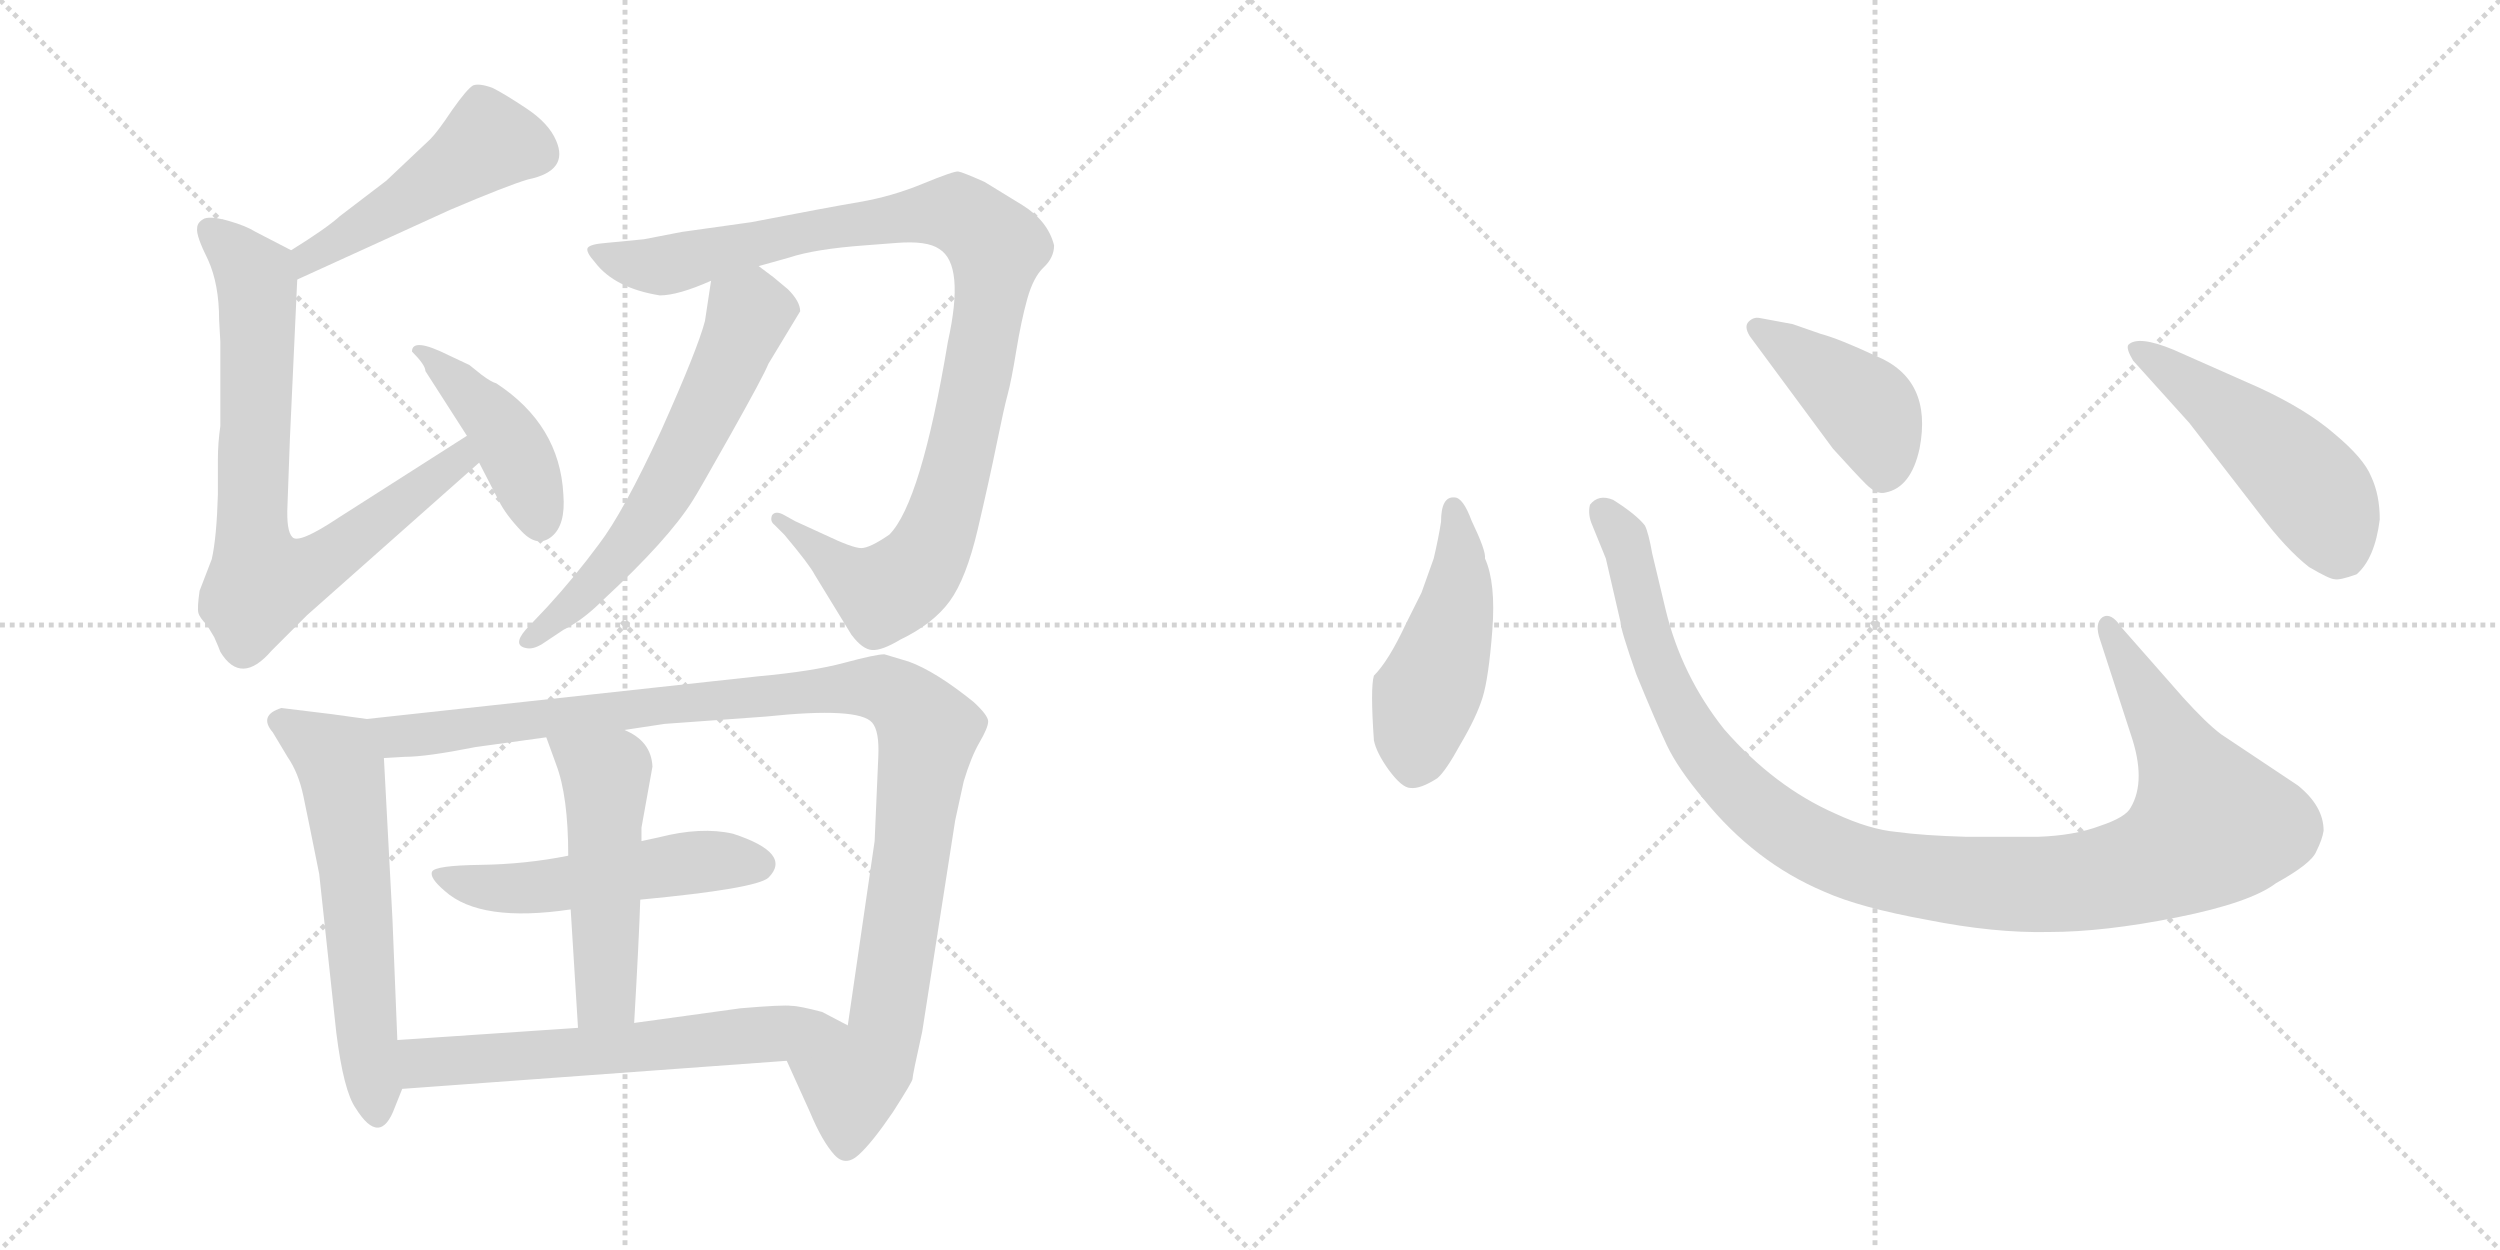<svg version="1.1" viewBox="0 0 2048 1024" xmlns="http://www.w3.org/2000/svg">
  <g stroke="lightgray" stroke-dasharray="1,1" stroke-width="1" transform="scale(4, 4)">
    <line x1="0" y1="0" x2="256" y2="256"></line>
    <line x1="256" y1="0" x2="0" y2="256"></line>
    <line x1="128" y1="0" x2="128" y2="256"></line>
    <line x1="0" y1="128" x2="256" y2="128"></line>
    <line x1="256" y1="0" x2="512" y2="256"></line>
    <line x1="512" y1="0" x2="256" y2="256"></line>
    <line x1="384" y1="0" x2="384" y2="256"></line>
    <line x1="256" y1="128" x2="512" y2="128"></line>
  </g>
<g transform="scale(1, -1) translate(0, -850)">
   <style type="text/css">
    @keyframes keyframes0 {
      from {
       stroke: black;
       stroke-dashoffset: 485;
       stroke-width: 128;
       }
       61% {
       animation-timing-function: step-end;
       stroke: black;
       stroke-dashoffset: 0;
       stroke-width: 128;
       }
       to {
       stroke: black;
       stroke-width: 1024;
       }
       }
       #make-me-a-hanzi-animation-0 {
         animation: keyframes0 0.645s both;
         animation-delay: 0s;
         animation-timing-function: linear;
       }
    @keyframes keyframes1 {
      from {
       stroke: black;
       stroke-dashoffset: 765;
       stroke-width: 128;
       }
       71% {
       animation-timing-function: step-end;
       stroke: black;
       stroke-dashoffset: 0;
       stroke-width: 128;
       }
       to {
       stroke: black;
       stroke-width: 1024;
       }
       }
       #make-me-a-hanzi-animation-1 {
         animation: keyframes1 0.873s both;
         animation-delay: 0.645s;
         animation-timing-function: linear;
       }
    @keyframes keyframes2 {
      from {
       stroke: black;
       stroke-dashoffset: 431;
       stroke-width: 128;
       }
       58% {
       animation-timing-function: step-end;
       stroke: black;
       stroke-dashoffset: 0;
       stroke-width: 128;
       }
       to {
       stroke: black;
       stroke-width: 1024;
       }
       }
       #make-me-a-hanzi-animation-2 {
         animation: keyframes2 0.601s both;
         animation-delay: 1.517s;
         animation-timing-function: linear;
       }
    @keyframes keyframes3 {
      from {
       stroke: black;
       stroke-dashoffset: 1011;
       stroke-width: 128;
       }
       77% {
       animation-timing-function: step-end;
       stroke: black;
       stroke-dashoffset: 0;
       stroke-width: 128;
       }
       to {
       stroke: black;
       stroke-width: 1024;
       }
       }
       #make-me-a-hanzi-animation-3 {
         animation: keyframes3 1.073s both;
         animation-delay: 2.118s;
         animation-timing-function: linear;
       }
    @keyframes keyframes4 {
      from {
       stroke: black;
       stroke-dashoffset: 610;
       stroke-width: 128;
       }
       67% {
       animation-timing-function: step-end;
       stroke: black;
       stroke-dashoffset: 0;
       stroke-width: 128;
       }
       to {
       stroke: black;
       stroke-width: 1024;
       }
       }
       #make-me-a-hanzi-animation-4 {
         animation: keyframes4 0.746s both;
         animation-delay: 3.191s;
         animation-timing-function: linear;
       }
    @keyframes keyframes5 {
      from {
       stroke: black;
       stroke-dashoffset: 600;
       stroke-width: 128;
       }
       66% {
       animation-timing-function: step-end;
       stroke: black;
       stroke-dashoffset: 0;
       stroke-width: 128;
       }
       to {
       stroke: black;
       stroke-width: 1024;
       }
       }
       #make-me-a-hanzi-animation-5 {
         animation: keyframes5 0.738s both;
         animation-delay: 3.937s;
         animation-timing-function: linear;
       }
    @keyframes keyframes6 {
      from {
       stroke: black;
       stroke-dashoffset: 1077;
       stroke-width: 128;
       }
       78% {
       animation-timing-function: step-end;
       stroke: black;
       stroke-dashoffset: 0;
       stroke-width: 128;
       }
       to {
       stroke: black;
       stroke-width: 1024;
       }
       }
       #make-me-a-hanzi-animation-6 {
         animation: keyframes6 1.126s both;
         animation-delay: 4.675s;
         animation-timing-function: linear;
       }
    @keyframes keyframes7 {
      from {
       stroke: black;
       stroke-dashoffset: 523;
       stroke-width: 128;
       }
       63% {
       animation-timing-function: step-end;
       stroke: black;
       stroke-dashoffset: 0;
       stroke-width: 128;
       }
       to {
       stroke: black;
       stroke-width: 1024;
       }
       }
       #make-me-a-hanzi-animation-7 {
         animation: keyframes7 0.676s both;
         animation-delay: 5.802s;
         animation-timing-function: linear;
       }
    @keyframes keyframes8 {
      from {
       stroke: black;
       stroke-dashoffset: 510;
       stroke-width: 128;
       }
       62% {
       animation-timing-function: step-end;
       stroke: black;
       stroke-dashoffset: 0;
       stroke-width: 128;
       }
       to {
       stroke: black;
       stroke-width: 1024;
       }
       }
       #make-me-a-hanzi-animation-8 {
         animation: keyframes8 0.665s both;
         animation-delay: 6.478s;
         animation-timing-function: linear;
       }
    @keyframes keyframes9 {
      from {
       stroke: black;
       stroke-dashoffset: 617;
       stroke-width: 128;
       }
       67% {
       animation-timing-function: step-end;
       stroke: black;
       stroke-dashoffset: 0;
       stroke-width: 128;
       }
       to {
       stroke: black;
       stroke-width: 1024;
       }
       }
       #make-me-a-hanzi-animation-9 {
         animation: keyframes9 0.752s both;
         animation-delay: 7.143s;
         animation-timing-function: linear;
       }
    @keyframes keyframes10 {
      from {
       stroke: black;
       stroke-dashoffset: 474;
       stroke-width: 128;
       }
       61% {
       animation-timing-function: step-end;
       stroke: black;
       stroke-dashoffset: 0;
       stroke-width: 128;
       }
       to {
       stroke: black;
       stroke-width: 1024;
       }
       }
       #make-me-a-hanzi-animation-10 {
         animation: keyframes10 0.636s both;
         animation-delay: 7.895s;
         animation-timing-function: linear;
       }
    @keyframes keyframes11 {
      from {
       stroke: black;
       stroke-dashoffset: 1118;
       stroke-width: 128;
       }
       78% {
       animation-timing-function: step-end;
       stroke: black;
       stroke-dashoffset: 0;
       stroke-width: 128;
       }
       to {
       stroke: black;
       stroke-width: 1024;
       }
       }
       #make-me-a-hanzi-animation-11 {
         animation: keyframes11 1.16s both;
         animation-delay: 8.53s;
         animation-timing-function: linear;
       }
    @keyframes keyframes12 {
      from {
       stroke: black;
       stroke-dashoffset: 422;
       stroke-width: 128;
       }
       58% {
       animation-timing-function: step-end;
       stroke: black;
       stroke-dashoffset: 0;
       stroke-width: 128;
       }
       to {
       stroke: black;
       stroke-width: 1024;
       }
       }
       #make-me-a-hanzi-animation-12 {
         animation: keyframes12 0.593s both;
         animation-delay: 9.69s;
         animation-timing-function: linear;
       }
    @keyframes keyframes13 {
      from {
       stroke: black;
       stroke-dashoffset: 501;
       stroke-width: 128;
       }
       62% {
       animation-timing-function: step-end;
       stroke: black;
       stroke-dashoffset: 0;
       stroke-width: 128;
       }
       to {
       stroke: black;
       stroke-width: 1024;
       }
       }
       #make-me-a-hanzi-animation-13 {
         animation: keyframes13 0.658s both;
         animation-delay: 10.284s;
         animation-timing-function: linear;
       }
</style>
<path d="M 243.5 621.0 L 368.5 678.0 Q 415.5 698.0 432.5 703.0 Q 466.5 710.0 455.5 735.0 Q 449.5 749.0 431.5 761.0 Q 413.5 773.0 403.5 778.0 Q 392.5 782.0 387.5 780.0 Q 382.5 777.0 370.5 760.0 Q 358.5 742.0 352.5 736.0 L 316.5 702.0 L 278.5 673.0 Q 267.5 663.0 238.5 645.0 C 213.5 629.0 216.5 609.0 243.5 621.0 Z" fill="lightgray"></path> 
<path d="M 180.5 570.0 L 180.5 501.0 Q 178.5 487.0 178.5 474.0 L 178.5 445.0 Q 177.5 410.0 173.5 392.0 L 163.5 366.0 Q 161.5 352.0 162.5 348.0 Q 163.5 344.0 169.5 338.0 L 175.5 328.0 Q 179.5 319.0 180.5 316.0 Q 197.5 288.0 222.5 317.0 L 251.5 346.0 L 392.5 471.0 C 414.5 491.0 407.5 509.0 382.5 493.0 L 277.5 426.0 Q 244.5 404.0 239.5 410.0 Q 234.5 415.0 235.5 436.0 L 237.5 491.0 L 243.5 621.0 C 244.5 642.0 244.5 642.0 238.5 645.0 L 209.5 660.0 Q 201.5 665.0 187.5 669.0 Q 173.5 673.0 167.5 671.0 Q 161.5 668.0 161.5 663.0 Q 160.5 657.0 170.5 637.0 Q 179.5 617.0 179.5 588.0 L 180.5 570.0 Z" fill="lightgray"></path> 
<path d="M 392.5 471.0 L 408.5 440.0 Q 414.5 428.0 427.5 414.5 Q 440.5 401.0 452.0 410.5 Q 463.5 420.0 461.5 445.0 Q 458.5 502.0 406.5 536.0 Q 402.5 537.0 394.5 543.0 L 384.5 551.0 L 367.5 559.0 Q 337.5 574.0 337.5 562.0 Q 348.5 551.0 348.5 546.0 L 382.5 493.0 L 392.5 471.0 Z" fill="lightgray"></path> 
<path d="M 776.5 570.0 Q 754.5 438.0 728.5 412.0 Q 712.5 401.0 705.5 401.0 Q 698.5 401.0 675.5 412.0 L 651.5 423.0 L 642.5 428.0 Q 635.5 432.0 632.5 428.0 Q 630.5 423.0 634.5 420.0 L 642.5 412.0 Q 663.5 387.0 667.5 379.0 L 697.5 330.0 Q 706.5 318.0 714.5 317.5 Q 722.5 317.0 737.5 326.0 Q 764.5 339.0 778.0 357.5 Q 791.5 376.0 801.0 416.5 Q 810.5 457.0 816.5 486.5 Q 822.5 516.0 825.5 527.0 Q 828.5 538.0 832.5 562.5 Q 836.5 587.0 841.5 605.0 Q 846.5 623.0 855.0 631.0 Q 863.5 639.0 863.5 649.0 Q 858.5 669.0 837.5 682.0 L 806.5 701.0 Q 788.5 709.0 785.0 709.5 Q 781.5 710.0 756.0 699.5 Q 730.5 689.0 704.0 684.5 Q 677.5 680.0 615.5 668.0 L 558.5 660.0 L 527.5 654.0 L 496.5 651.0 Q 483.5 650.0 481.5 647.0 Q 479.5 644.0 487.5 635.0 Q 503.5 614.0 540.5 608.0 Q 555.5 608.0 582.5 620.0 L 621.5 632.0 L 646.5 639.0 Q 667.5 646.0 708.5 649.0 L 734.5 651.0 Q 759.5 653.0 769.5 646.0 Q 790.5 633.0 776.5 570.0 Z" fill="lightgray"></path> 
<path d="M 582.5 620.0 L 577.5 587.0 Q 571.5 564.0 541.5 497.0 Q 510.5 430.0 490.5 404.0 Q 470.5 377.0 448.5 353.0 L 430.5 334.0 Q 419.5 321.0 431.5 319.0 Q 436.5 318.0 443.5 322.0 L 461.5 334.0 Q 477.5 342.0 493.5 358.0 Q 547.5 408.0 567.5 440.0 Q 571.5 446.0 598.5 494.0 Q 625.5 542.0 629.5 552.0 L 655.5 595.0 Q 655.5 603.0 645.5 613.0 L 633.5 623.0 L 621.5 632.0 C 597.5 650.0 586.5 650.0 582.5 620.0 Z" fill="lightgray"></path> 
<path d="M 300.5 261.0 L 271.5 265.0 L 230.5 270.0 Q 211.5 264.0 223.5 250.0 L 235.5 230.0 Q 244.5 217.0 248.5 198.0 Q 252.5 179.0 261.5 134.0 L 275.5 4.0 Q 281.5 -44.0 291.5 -58.0 Q 311.5 -90.0 323.5 -57.0 L 329.5 -42.0 L 325.5 -2.0 L 321.5 97.0 L 314.5 229.0 C 312.5 259.0 312.5 259.0 300.5 261.0 Z" fill="lightgray"></path> 
<path d="M 511.5 252.0 L 544.5 257.0 L 627.5 263.0 Q 703.5 271.0 714.5 258.0 Q 720.5 251.0 719.5 230.0 L 716.5 161.0 L 694.5 10.0 C 690.5 -20.0 632.5 8.0 644.5 -19.0 L 663.5 -61.0 Q 673.5 -85.0 683.5 -96.0 Q 692.5 -106.0 703.5 -96.0 Q 714.5 -86.0 731.5 -61.0 Q 747.5 -36.0 747.5 -34.0 Q 747.5 -31.0 755.5 5.0 L 782.5 178.0 L 789.5 210.0 Q 795.5 230.0 802.5 242.0 Q 809.5 254.0 809.5 259.0 Q 809.5 264.0 797.5 275.0 Q 766.5 300.0 744.5 308.0 L 724.5 314.0 Q 717.5 314.0 691.5 307.0 Q 665.5 300.0 621.5 296.0 L 300.5 261.0 C 270.5 258.0 284.5 227.0 314.5 229.0 L 331.5 230.0 Q 349.5 230.0 389.5 238.0 L 447.5 246.0 L 511.5 252.0 Z" fill="lightgray"></path> 
<path d="M 524.5 113.0 Q 619.5 122.0 629.5 131.0 Q 649.5 151.0 600.5 167.0 Q 574.5 173.0 539.5 164.0 L 525.5 161.0 L 465.5 149.0 Q 430.5 142.0 393.5 141.5 Q 356.5 141.0 354.0 136.0 Q 351.5 131.0 364.5 120.0 Q 393.5 94.0 467.5 105.0 L 524.5 113.0 Z" fill="lightgray"></path> 
<path d="M 519.5 12.0 Q 523.5 81.0 524.5 113.0 L 525.5 161.0 L 525.5 172.0 L 534.5 222.0 Q 533.5 243.0 511.5 252.0 C 484.5 266.0 437.5 274.0 447.5 246.0 L 455.5 224.0 Q 465.5 198.0 465.5 149.0 L 467.5 105.0 L 473.5 8.0 C 475.5 -22.0 517.5 -18.0 519.5 12.0 Z" fill="lightgray"></path> 
<path d="M 694.5 10.0 L 673.5 21.0 Q 654.5 26.0 648.5 26.0 Q 641.5 27.0 606.5 24.0 L 519.5 12.0 L 473.5 8.0 L 325.5 -2.0 C 295.5 -4.0 299.5 -44.0 329.5 -42.0 L 644.5 -19.0 C 674.5 -17.0 721.5 -4.0 694.5 10.0 Z" fill="lightgray"></path> 
<path d="M 1180.5 422.5 Q 1178.5 409.5 1174.5 392.5 L 1164.5 364.5 L 1151.5 338.5 Q 1137.5 308.5 1125.5 296.5 Q 1122.5 286.5 1125.5 243.5 Q 1127.5 233.5 1137.5 219.5 Q 1148.5 204.5 1155.5 204.5 Q 1163.5 203.5 1177.5 212.5 Q 1184.5 218.5 1196.5 240.5 Q 1209.5 262.5 1214.5 278.5 Q 1219.5 294.5 1222.5 333.5 Q 1225.5 372.5 1216.5 392.5 Q 1217.5 398.5 1205.5 423.5 Q 1198.5 442.5 1191.5 442.5 Q 1180.5 443.5 1180.5 422.5 Z" fill="lightgray"></path> 
<path d="M 1788.5 278.5 L 1737.5 336.5 Q 1729.5 348.5 1722.5 344.5 Q 1715.5 339.5 1720.5 325.5 L 1745.5 248.5 Q 1758.5 210.5 1745.5 188.5 Q 1741.5 180.5 1720.5 173.5 Q 1699.5 165.5 1669.5 164.5 L 1610.5 164.5 Q 1575.5 165.5 1553.5 168.5 Q 1531.5 170.5 1503.5 183.5 Q 1453.5 205.5 1412.5 252.5 Q 1377.5 296.5 1364.5 350.5 L 1353.5 396.5 Q 1350.5 413.5 1347.5 419.5 Q 1340.5 428.5 1321.5 440.5 Q 1309.5 445.5 1302.5 436.5 Q 1300.5 428.5 1304.5 419.5 L 1315.5 392.5 L 1327.5 340.5 Q 1327.5 334.5 1340.5 297.5 Q 1356.5 258.5 1365.5 239.5 Q 1374.5 220.5 1395.5 195.5 Q 1437.5 143.5 1494.5 119.5 Q 1523.5 106.5 1578.5 96.5 Q 1633.5 85.5 1678.5 86.5 Q 1723.5 86.5 1783.5 98.5 Q 1843.5 110.5 1864.5 126.5 Q 1893.5 142.5 1897.5 152.5 Q 1902.5 162.5 1903.5 169.5 Q 1903.5 189.5 1882.5 206.5 L 1819.5 248.5 Q 1807.5 257.5 1788.5 278.5 Z" fill="lightgray"></path> 
<path d="M 1433.5 574.5 L 1501.5 482.5 Q 1520.5 461.5 1528.5 453.5 Q 1537.5 444.5 1544.5 446.5 Q 1565.5 450.5 1572.5 482.5 Q 1583.5 539.5 1536.5 558.5 Q 1506.5 572.5 1491.5 576.5 L 1468.5 584.5 L 1441.5 589.5 Q 1436.5 590.5 1432.5 586.5 Q 1428.5 582.5 1433.5 574.5 Z" fill="lightgray"></path> 
<path d="M 1793.5 503.5 L 1851.5 428.5 Q 1872.5 400.5 1891.5 385.5 Q 1908.5 375.5 1912.5 375.5 Q 1916.5 374.5 1930.5 379.5 Q 1945.5 392.5 1949.5 424.5 Q 1949.5 444.5 1942.5 459.5 Q 1936.5 474.5 1912.5 494.5 Q 1889.5 514.5 1850.5 532.5 L 1780.5 563.5 Q 1751.5 575.5 1743.5 567.5 Q 1741.5 564.5 1747.5 554.5 L 1793.5 503.5 Z" fill="lightgray"></path> 
      <clipPath id="make-me-a-hanzi-clip-0">
      <path d="M 243.5 621.0 L 368.5 678.0 Q 415.5 698.0 432.5 703.0 Q 466.5 710.0 455.5 735.0 Q 449.5 749.0 431.5 761.0 Q 413.5 773.0 403.5 778.0 Q 392.5 782.0 387.5 780.0 Q 382.5 777.0 370.5 760.0 Q 358.5 742.0 352.5 736.0 L 316.5 702.0 L 278.5 673.0 Q 267.5 663.0 238.5 645.0 C 213.5 629.0 216.5 609.0 243.5 621.0 Z" fill="lightgray"></path>
      </clipPath>
      <path clip-path="url(#make-me-a-hanzi-clip-0)" d="M 440.5 725.0 L 400.5 734.0 L 337.5 689.0 L 252.5 640.0 L 248.5 628.0 " fill="none" id="make-me-a-hanzi-animation-0" stroke-dasharray="357 714" stroke-linecap="round"></path>

      <clipPath id="make-me-a-hanzi-clip-1">
      <path d="M 180.5 570.0 L 180.5 501.0 Q 178.5 487.0 178.5 474.0 L 178.5 445.0 Q 177.5 410.0 173.5 392.0 L 163.5 366.0 Q 161.5 352.0 162.5 348.0 Q 163.5 344.0 169.5 338.0 L 175.5 328.0 Q 179.5 319.0 180.5 316.0 Q 197.5 288.0 222.5 317.0 L 251.5 346.0 L 392.5 471.0 C 414.5 491.0 407.5 509.0 382.5 493.0 L 277.5 426.0 Q 244.5 404.0 239.5 410.0 Q 234.5 415.0 235.5 436.0 L 237.5 491.0 L 243.5 621.0 C 244.5 642.0 244.5 642.0 238.5 645.0 L 209.5 660.0 Q 201.5 665.0 187.5 669.0 Q 173.5 673.0 167.5 671.0 Q 161.5 668.0 161.5 663.0 Q 160.5 657.0 170.5 637.0 Q 179.5 617.0 179.5 588.0 L 180.5 570.0 Z" fill="lightgray"></path>
      </clipPath>
      <path clip-path="url(#make-me-a-hanzi-clip-1)" d="M 172.5 660.0 L 210.5 620.0 L 206.5 419.0 L 215.5 372.0 L 251.5 382.0 L 290.5 408.0 L 377.5 474.0 L 378.5 485.0 " fill="none" id="make-me-a-hanzi-animation-1" stroke-dasharray="637 1274" stroke-linecap="round"></path>

      <clipPath id="make-me-a-hanzi-clip-2">
      <path d="M 392.5 471.0 L 408.5 440.0 Q 414.5 428.0 427.5 414.5 Q 440.5 401.0 452.0 410.5 Q 463.5 420.0 461.5 445.0 Q 458.5 502.0 406.5 536.0 Q 402.5 537.0 394.5 543.0 L 384.5 551.0 L 367.5 559.0 Q 337.5 574.0 337.5 562.0 Q 348.5 551.0 348.5 546.0 L 382.5 493.0 L 392.5 471.0 Z" fill="lightgray"></path>
      </clipPath>
      <path clip-path="url(#make-me-a-hanzi-clip-2)" d="M 344.5 560.0 L 355.5 560.0 L 409.5 499.0 L 426.5 469.0 L 441.5 423.0 " fill="none" id="make-me-a-hanzi-animation-2" stroke-dasharray="303 606" stroke-linecap="round"></path>

      <clipPath id="make-me-a-hanzi-clip-3">
      <path d="M 776.5 570.0 Q 754.5 438.0 728.5 412.0 Q 712.5 401.0 705.5 401.0 Q 698.5 401.0 675.5 412.0 L 651.5 423.0 L 642.5 428.0 Q 635.5 432.0 632.5 428.0 Q 630.5 423.0 634.5 420.0 L 642.5 412.0 Q 663.5 387.0 667.5 379.0 L 697.5 330.0 Q 706.5 318.0 714.5 317.5 Q 722.5 317.0 737.5 326.0 Q 764.5 339.0 778.0 357.5 Q 791.5 376.0 801.0 416.5 Q 810.5 457.0 816.5 486.5 Q 822.5 516.0 825.5 527.0 Q 828.5 538.0 832.5 562.5 Q 836.5 587.0 841.5 605.0 Q 846.5 623.0 855.0 631.0 Q 863.5 639.0 863.5 649.0 Q 858.5 669.0 837.5 682.0 L 806.5 701.0 Q 788.5 709.0 785.0 709.5 Q 781.5 710.0 756.0 699.5 Q 730.5 689.0 704.0 684.5 Q 677.5 680.0 615.5 668.0 L 558.5 660.0 L 527.5 654.0 L 496.5 651.0 Q 483.5 650.0 481.5 647.0 Q 479.5 644.0 487.5 635.0 Q 503.5 614.0 540.5 608.0 Q 555.5 608.0 582.5 620.0 L 621.5 632.0 L 646.5 639.0 Q 667.5 646.0 708.5 649.0 L 734.5 651.0 Q 759.5 653.0 769.5 646.0 Q 790.5 633.0 776.5 570.0 Z" fill="lightgray"></path>
      </clipPath>
      <path clip-path="url(#make-me-a-hanzi-clip-3)" d="M 490.5 644.0 L 511.5 635.0 L 543.5 632.0 L 663.5 661.0 L 777.5 676.0 L 812.5 653.0 L 816.5 647.0 L 811.5 606.0 L 792.5 501.0 L 768.5 415.0 L 750.5 382.0 L 721.5 365.0 L 688.5 383.0 L 637.5 425.0 " fill="none" id="make-me-a-hanzi-animation-3" stroke-dasharray="883 1766" stroke-linecap="round"></path>

      <clipPath id="make-me-a-hanzi-clip-4">
      <path d="M 582.5 620.0 L 577.5 587.0 Q 571.5 564.0 541.5 497.0 Q 510.5 430.0 490.5 404.0 Q 470.5 377.0 448.5 353.0 L 430.5 334.0 Q 419.5 321.0 431.5 319.0 Q 436.5 318.0 443.5 322.0 L 461.5 334.0 Q 477.5 342.0 493.5 358.0 Q 547.5 408.0 567.5 440.0 Q 571.5 446.0 598.5 494.0 Q 625.5 542.0 629.5 552.0 L 655.5 595.0 Q 655.5 603.0 645.5 613.0 L 633.5 623.0 L 621.5 632.0 C 597.5 650.0 586.5 650.0 582.5 620.0 Z" fill="lightgray"></path>
      </clipPath>
      <path clip-path="url(#make-me-a-hanzi-clip-4)" d="M 591.5 613.0 L 613.5 593.0 L 611.5 585.0 L 544.5 448.0 L 503.5 390.0 L 435.5 327.0 " fill="none" id="make-me-a-hanzi-animation-4" stroke-dasharray="482 964" stroke-linecap="round"></path>

      <clipPath id="make-me-a-hanzi-clip-5">
      <path d="M 300.5 261.0 L 271.5 265.0 L 230.5 270.0 Q 211.5 264.0 223.5 250.0 L 235.5 230.0 Q 244.5 217.0 248.5 198.0 Q 252.5 179.0 261.5 134.0 L 275.5 4.0 Q 281.5 -44.0 291.5 -58.0 Q 311.5 -90.0 323.5 -57.0 L 329.5 -42.0 L 325.5 -2.0 L 321.5 97.0 L 314.5 229.0 C 312.5 259.0 312.5 259.0 300.5 261.0 Z" fill="lightgray"></path>
      </clipPath>
      <path clip-path="url(#make-me-a-hanzi-clip-5)" d="M 229.5 259.0 L 275.5 229.0 L 279.5 220.0 L 308.5 -58.0 " fill="none" id="make-me-a-hanzi-animation-5" stroke-dasharray="472 944" stroke-linecap="round"></path>

      <clipPath id="make-me-a-hanzi-clip-6">
      <path d="M 511.5 252.0 L 544.5 257.0 L 627.5 263.0 Q 703.5 271.0 714.5 258.0 Q 720.5 251.0 719.5 230.0 L 716.5 161.0 L 694.5 10.0 C 690.5 -20.0 632.5 8.0 644.5 -19.0 L 663.5 -61.0 Q 673.5 -85.0 683.5 -96.0 Q 692.5 -106.0 703.5 -96.0 Q 714.5 -86.0 731.5 -61.0 Q 747.5 -36.0 747.5 -34.0 Q 747.5 -31.0 755.5 5.0 L 782.5 178.0 L 789.5 210.0 Q 795.5 230.0 802.5 242.0 Q 809.5 254.0 809.5 259.0 Q 809.5 264.0 797.5 275.0 Q 766.5 300.0 744.5 308.0 L 724.5 314.0 Q 717.5 314.0 691.5 307.0 Q 665.5 300.0 621.5 296.0 L 300.5 261.0 C 270.5 258.0 284.5 227.0 314.5 229.0 L 331.5 230.0 Q 349.5 230.0 389.5 238.0 L 447.5 246.0 L 511.5 252.0 Z" fill="lightgray"></path>
      </clipPath>
      <path clip-path="url(#make-me-a-hanzi-clip-6)" d="M 308.5 258.0 L 335.5 247.0 L 648.5 283.0 L 717.5 287.0 L 738.5 278.0 L 760.5 251.0 L 724.5 1.0 L 697.5 -37.0 L 693.5 -88.0 " fill="none" id="make-me-a-hanzi-animation-6" stroke-dasharray="949 1898" stroke-linecap="round"></path>

      <clipPath id="make-me-a-hanzi-clip-7">
      <path d="M 524.5 113.0 Q 619.5 122.0 629.5 131.0 Q 649.5 151.0 600.5 167.0 Q 574.5 173.0 539.5 164.0 L 525.5 161.0 L 465.5 149.0 Q 430.5 142.0 393.5 141.5 Q 356.5 141.0 354.0 136.0 Q 351.5 131.0 364.5 120.0 Q 393.5 94.0 467.5 105.0 L 524.5 113.0 Z" fill="lightgray"></path>
      </clipPath>
      <path clip-path="url(#make-me-a-hanzi-clip-7)" d="M 358.5 134.0 L 395.5 123.0 L 437.5 122.0 L 566.5 144.0 L 621.5 142.0 " fill="none" id="make-me-a-hanzi-animation-7" stroke-dasharray="395 790" stroke-linecap="round"></path>

      <clipPath id="make-me-a-hanzi-clip-8">
      <path d="M 519.5 12.0 Q 523.5 81.0 524.5 113.0 L 525.5 161.0 L 525.5 172.0 L 534.5 222.0 Q 533.5 243.0 511.5 252.0 C 484.5 266.0 437.5 274.0 447.5 246.0 L 455.5 224.0 Q 465.5 198.0 465.5 149.0 L 467.5 105.0 L 473.5 8.0 C 475.5 -22.0 517.5 -18.0 519.5 12.0 Z" fill="lightgray"></path>
      </clipPath>
      <path clip-path="url(#make-me-a-hanzi-clip-8)" d="M 454.5 242.0 L 496.5 210.0 L 496.5 34.0 L 480.5 15.0 " fill="none" id="make-me-a-hanzi-animation-8" stroke-dasharray="382 764" stroke-linecap="round"></path>

      <clipPath id="make-me-a-hanzi-clip-9">
      <path d="M 694.5 10.0 L 673.5 21.0 Q 654.5 26.0 648.5 26.0 Q 641.5 27.0 606.5 24.0 L 519.5 12.0 L 473.5 8.0 L 325.5 -2.0 C 295.5 -4.0 299.5 -44.0 329.5 -42.0 L 644.5 -19.0 C 674.5 -17.0 721.5 -4.0 694.5 10.0 Z" fill="lightgray"></path>
      </clipPath>
      <path clip-path="url(#make-me-a-hanzi-clip-9)" d="M 336.5 -35.0 L 346.5 -20.0 L 509.5 -10.0 L 662.5 10.0 L 687.5 8.0 " fill="none" id="make-me-a-hanzi-animation-9" stroke-dasharray="489 978" stroke-linecap="round"></path>

      <clipPath id="make-me-a-hanzi-clip-10">
      <path d="M 1180.5 422.5 Q 1178.5 409.5 1174.5 392.5 L 1164.5 364.5 L 1151.5 338.5 Q 1137.5 308.5 1125.5 296.5 Q 1122.5 286.5 1125.5 243.5 Q 1127.5 233.5 1137.5 219.5 Q 1148.5 204.5 1155.5 204.5 Q 1163.5 203.5 1177.5 212.5 Q 1184.5 218.5 1196.5 240.5 Q 1209.5 262.5 1214.5 278.5 Q 1219.5 294.5 1222.5 333.5 Q 1225.5 372.5 1216.5 392.5 Q 1217.5 398.5 1205.5 423.5 Q 1198.5 442.5 1191.5 442.5 Q 1180.5 443.5 1180.5 422.5 Z" fill="lightgray"></path>
      </clipPath>
      <path clip-path="url(#make-me-a-hanzi-clip-10)" d="M 1190.5 433.5 L 1195.5 370.5 L 1161.5 255.5 L 1157.5 220.5 " fill="none" id="make-me-a-hanzi-animation-10" stroke-dasharray="346 692" stroke-linecap="round"></path>

      <clipPath id="make-me-a-hanzi-clip-11">
      <path d="M 1788.5 278.5 L 1737.5 336.5 Q 1729.5 348.5 1722.5 344.5 Q 1715.5 339.5 1720.5 325.5 L 1745.5 248.5 Q 1758.5 210.5 1745.5 188.5 Q 1741.5 180.5 1720.5 173.5 Q 1699.5 165.5 1669.5 164.5 L 1610.5 164.5 Q 1575.5 165.5 1553.5 168.5 Q 1531.5 170.5 1503.5 183.5 Q 1453.5 205.5 1412.5 252.5 Q 1377.5 296.5 1364.5 350.5 L 1353.5 396.5 Q 1350.5 413.5 1347.5 419.5 Q 1340.5 428.5 1321.5 440.5 Q 1309.5 445.5 1302.5 436.5 Q 1300.5 428.5 1304.5 419.5 L 1315.5 392.5 L 1327.5 340.5 Q 1327.5 334.5 1340.5 297.5 Q 1356.5 258.5 1365.5 239.5 Q 1374.5 220.5 1395.5 195.5 Q 1437.5 143.5 1494.5 119.5 Q 1523.5 106.5 1578.5 96.5 Q 1633.5 85.5 1678.5 86.5 Q 1723.5 86.5 1783.5 98.5 Q 1843.5 110.5 1864.5 126.5 Q 1893.5 142.5 1897.5 152.5 Q 1902.5 162.5 1903.5 169.5 Q 1903.5 189.5 1882.5 206.5 L 1819.5 248.5 Q 1807.5 257.5 1788.5 278.5 Z" fill="lightgray"></path>
      </clipPath>
      <path clip-path="url(#make-me-a-hanzi-clip-11)" d="M 1311.5 431.5 L 1333.5 399.5 L 1353.5 313.5 L 1393.5 236.5 L 1464.5 169.5 L 1500.5 150.5 L 1545.5 136.5 L 1621.5 126.5 L 1712.5 128.5 L 1766.5 142.5 L 1811.5 174.5 L 1726.5 337.5 " fill="none" id="make-me-a-hanzi-animation-11" stroke-dasharray="990 1980" stroke-linecap="round"></path>

      <clipPath id="make-me-a-hanzi-clip-12">
      <path d="M 1433.5 574.5 L 1501.5 482.5 Q 1520.5 461.5 1528.5 453.5 Q 1537.5 444.5 1544.5 446.5 Q 1565.5 450.5 1572.5 482.5 Q 1583.5 539.5 1536.5 558.5 Q 1506.5 572.5 1491.5 576.5 L 1468.5 584.5 L 1441.5 589.5 Q 1436.5 590.5 1432.5 586.5 Q 1428.5 582.5 1433.5 574.5 Z" fill="lightgray"></path>
      </clipPath>
      <path clip-path="url(#make-me-a-hanzi-clip-12)" d="M 1439.5 581.5 L 1528.5 515.5 L 1542.5 482.5 L 1542.5 463.5 " fill="none" id="make-me-a-hanzi-animation-12" stroke-dasharray="294 588" stroke-linecap="round"></path>

      <clipPath id="make-me-a-hanzi-clip-13">
      <path d="M 1793.5 503.5 L 1851.5 428.5 Q 1872.5 400.5 1891.5 385.5 Q 1908.5 375.5 1912.5 375.5 Q 1916.5 374.5 1930.5 379.5 Q 1945.5 392.5 1949.5 424.5 Q 1949.5 444.5 1942.5 459.5 Q 1936.5 474.5 1912.5 494.5 Q 1889.5 514.5 1850.5 532.5 L 1780.5 563.5 Q 1751.5 575.5 1743.5 567.5 Q 1741.5 564.5 1747.5 554.5 L 1793.5 503.5 Z" fill="lightgray"></path>
      </clipPath>
      <path clip-path="url(#make-me-a-hanzi-clip-13)" d="M 1750.5 562.5 L 1830.5 507.5 L 1889.5 454.5 L 1904.5 434.5 L 1914.5 392.5 " fill="none" id="make-me-a-hanzi-animation-13" stroke-dasharray="373 746" stroke-linecap="round"></path>

</g>
</svg>
